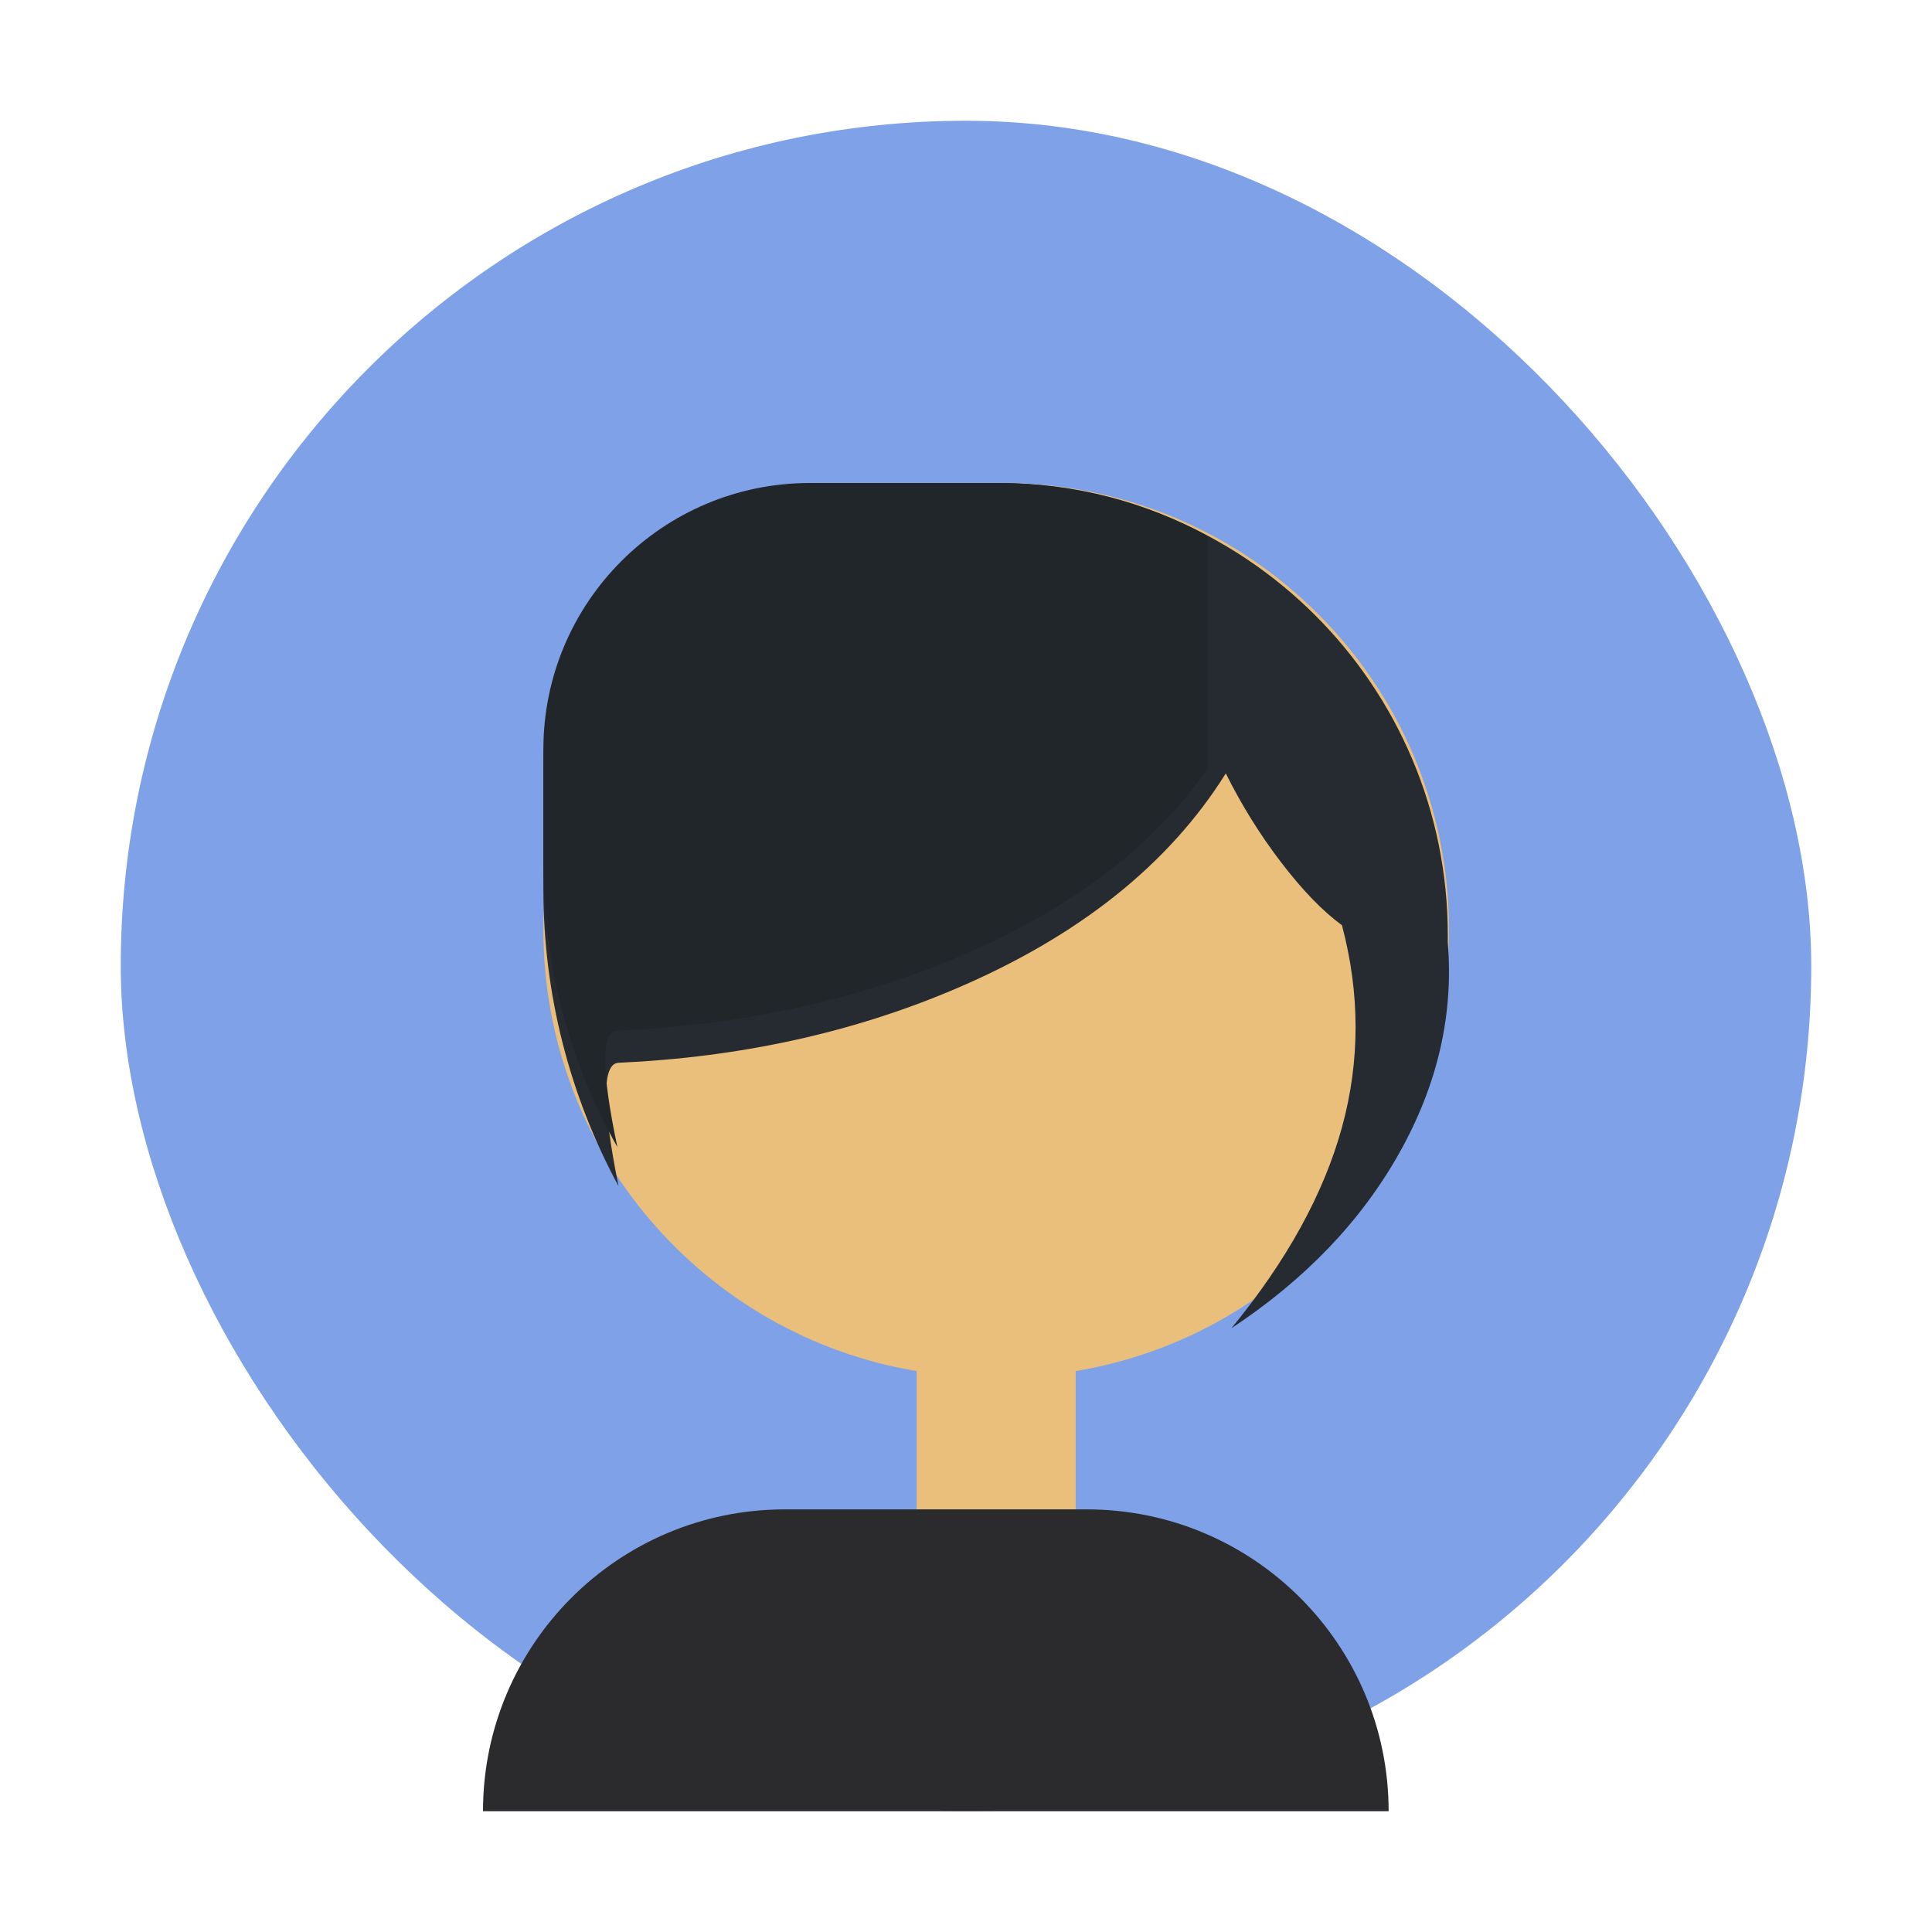 <?xml version="1.0" encoding="UTF-8"?>
<svg width="32px" height="32px" viewBox="0 0 32 32" version="1.1" xmlns="http://www.w3.org/2000/svg" xmlns:xlink="http://www.w3.org/1999/xlink">
    <!-- Generator: Sketch 51.2 (57519) - http://www.bohemiancoding.com/sketch -->
    <title>Artboard 3</title>
    <desc>Created with Sketch.</desc>
    <defs></defs>
    <g id="Artboard-3" stroke="none" stroke-width="1" fill="none" fill-rule="evenodd">
        <g id="Character" transform="translate(2, 2)" fill-rule="nonzero">
            <rect id="Rectangle-4" fill="#7FA1E8" x="0" y="0" width="28" height="28" rx="14"></rect>
            <path d="M15.817,20.709 L15.817,23 L13.183,23 L13.183,20.709 C9.675,20.127 7,17.078 7,13.405 C7,9.315 10.315,6 14.405,6 L14.595,6 C18.685,6 22,9.315 22,13.405 C22,17.078 19.325,20.127 15.817,20.709 Z" id="Combined-Shape" fill="#E9BF7B"></path>
            <path d="M11,23 L16,23 C18.761,23 21,25.239 21,28 L6,28 C6,25.239 8.239,23 11,23 Z" id="Combined-Shape" fill="#2B2B2D"></path>
            <path d="M11.673,6 L14.49,6 C18.627,6 21.98,9.353 21.98,13.49 L21.98,13.614 C22.078,14.808 21.811,15.968 21.177,17.097 C20.544,18.225 19.617,19.193 18.396,20 C19.315,18.88 19.925,17.771 20.227,16.673 C20.528,15.575 20.528,14.459 20.227,13.325 C19.906,13.09 19.571,12.743 19.22,12.284 C18.869,11.825 18.564,11.334 18.303,10.81 C17.357,12.322 15.861,13.512 13.817,14.382 C12.117,15.105 10.26,15.512 8.245,15.603 C7.972,15.615 7.972,16.296 8.245,17.647 L8.245,17.647 C7.428,16.137 7,14.447 7,12.731 L7,10.673 C7,8.092 9.092,6 11.673,6 Z" id="Rectangle-9" fill="#262B31"></path>
            <path d="M18,6.875 L18,10.735 C17.063,12.072 15.634,13.133 13.712,13.917 C12.038,14.6 10.21,14.984 8.226,15.07 C7.957,15.081 7.957,15.725 8.226,17 C7.422,15.576 7,13.968 7,12.333 L7,10.414 C7,7.976 8.976,6 11.414,6 L14.559,6 C15.806,6 16.978,6.317 18,6.875 Z" id="Combined-Shape" fill="#21262B"></path>
        </g>
    </g>
</svg>